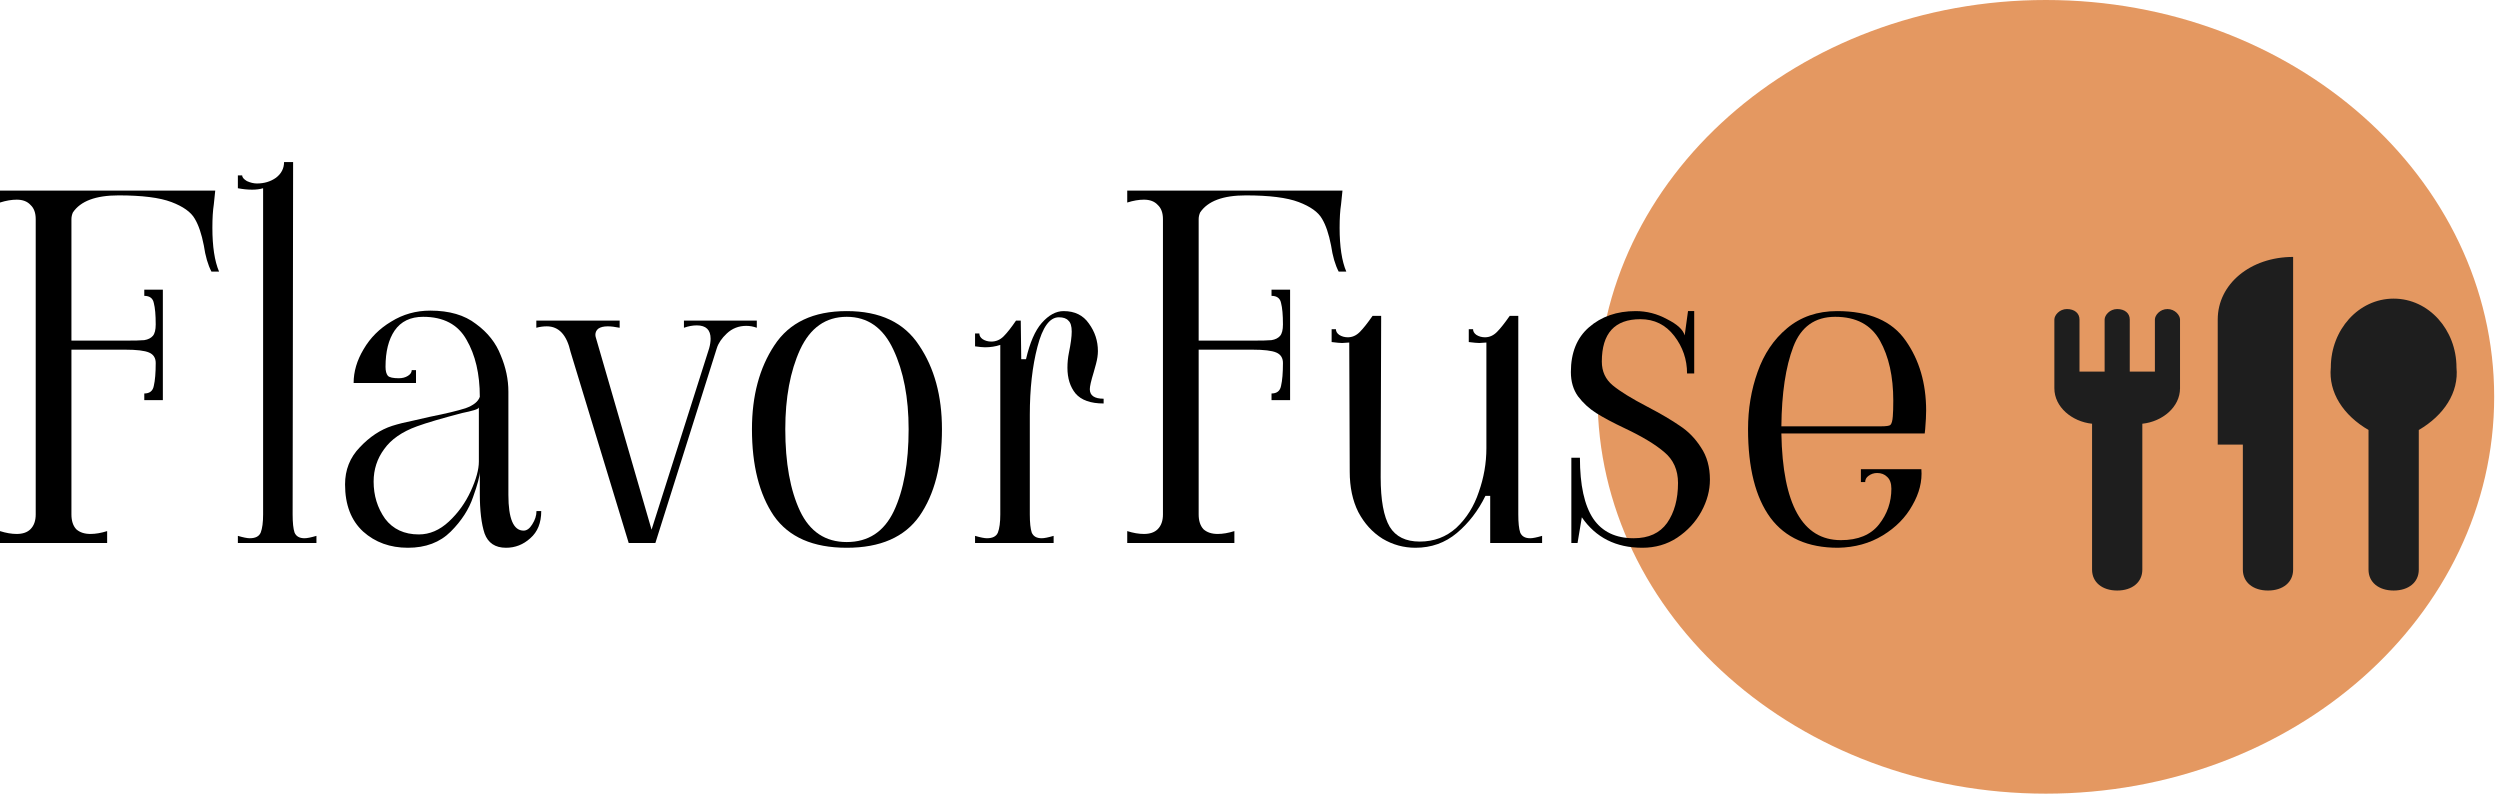<svg width="189" height="60" viewBox="0 0 189 60" fill="none" xmlns="http://www.w3.org/2000/svg">
<path d="M188.56 30C188.56 46.569 173.386 60 154.668 60C135.95 60 120.776 46.569 120.776 30C120.776 13.431 135.95 0 154.668 0C173.386 0 188.56 13.431 188.56 30Z" fill="#DD7D38" fill-opacity="0.79"/>
<path d="M163.86 23.364C163.29 23.364 162.91 23.837 162.91 24.152V28.093H161.01V24.152C161.01 23.68 160.63 23.364 160.06 23.364C159.49 23.364 159.11 23.837 159.11 24.152V28.093H157.21V24.152C157.21 23.68 156.83 23.364 156.26 23.364C155.69 23.364 155.31 23.837 155.31 24.152V29.354C155.31 30.773 156.64 31.876 158.16 32.034V43.068C158.16 44.014 158.92 44.644 160.06 44.644C161.2 44.644 161.96 44.014 161.96 43.068V32.034C163.48 31.876 164.81 30.773 164.81 29.354V24.152C164.81 23.837 164.43 23.364 163.86 23.364ZM167.66 24.152V33.61H169.56V43.068C169.56 44.014 170.32 44.644 171.46 44.644C172.6 44.644 173.36 44.014 173.36 43.068V19.424C170.13 19.424 167.66 21.473 167.66 24.152ZM180.96 22.576C178.3 22.576 176.21 24.941 176.21 27.778C176.02 29.669 177.16 31.403 179.06 32.507V43.068C179.06 44.014 179.82 44.644 180.96 44.644C182.1 44.644 182.86 44.014 182.86 43.068V32.507C184.76 31.403 185.9 29.669 185.71 27.778C185.71 24.941 183.62 22.576 180.96 22.576Z" fill="#1E1E1E"/>
<path d="M16.164 15.455C16.092 15.911 16.056 16.499 16.056 17.219C16.056 18.635 16.224 19.739 16.56 20.531H15.984C15.72 20.027 15.528 19.367 15.408 18.551C15.24 17.687 15.012 17.015 14.724 16.535C14.436 16.031 13.848 15.611 12.96 15.275C12.072 14.939 10.74 14.771 8.964 14.771C7.236 14.771 6.084 15.203 5.508 16.067C5.436 16.235 5.4 16.403 5.4 16.571V25.751H9.468C10.164 25.751 10.644 25.739 10.908 25.715C11.196 25.667 11.412 25.559 11.556 25.391C11.7 25.223 11.772 24.935 11.772 24.527C11.772 23.807 11.724 23.267 11.628 22.907C11.556 22.547 11.316 22.367 10.908 22.367V21.899H12.312V30.251H10.908V29.747C11.316 29.747 11.556 29.555 11.628 29.171C11.724 28.763 11.772 28.187 11.772 27.443C11.772 27.059 11.604 26.795 11.268 26.651C10.932 26.507 10.332 26.435 9.468 26.435H5.4V38.891C5.4 39.371 5.52 39.743 5.76 40.007C6.024 40.247 6.384 40.367 6.84 40.367C7.224 40.367 7.644 40.295 8.1 40.151V41.051H0V40.151C0.456 40.295 0.876 40.367 1.26 40.367C1.716 40.367 2.064 40.247 2.304 40.007C2.568 39.743 2.7 39.371 2.7 38.891V16.571C2.7 16.091 2.568 15.731 2.304 15.491C2.064 15.227 1.716 15.095 1.26 15.095C0.876 15.095 0.456 15.167 0 15.311V14.411H16.272L16.164 15.455Z" fill="black"/>
<path d="M17.983 40.511C18.391 40.631 18.691 40.691 18.883 40.691C19.315 40.691 19.591 40.547 19.711 40.259C19.831 39.947 19.891 39.491 19.891 38.891V14.231C19.651 14.303 19.375 14.339 19.063 14.339C18.727 14.339 18.367 14.303 17.983 14.231V13.259H18.307C18.307 13.403 18.427 13.547 18.667 13.691C18.931 13.811 19.183 13.871 19.423 13.871C19.975 13.871 20.455 13.727 20.863 13.439C21.271 13.127 21.475 12.731 21.475 12.251H22.159L22.123 38.891C22.123 39.515 22.171 39.971 22.267 40.259C22.387 40.547 22.639 40.691 23.023 40.691C23.215 40.691 23.515 40.631 23.923 40.511V41.051H17.983V40.511Z" fill="black"/>
<path d="M30.838 41.411C29.494 41.411 28.366 41.003 27.454 40.187C26.542 39.347 26.086 38.159 26.086 36.623C26.086 35.519 26.458 34.583 27.202 33.815C27.946 33.023 28.762 32.483 29.65 32.195C30.106 32.051 30.634 31.919 31.234 31.799C31.858 31.655 32.278 31.559 32.494 31.511C33.694 31.271 34.594 31.055 35.194 30.863C35.794 30.647 36.154 30.359 36.274 29.999C36.274 28.271 35.938 26.831 35.266 25.679C34.618 24.527 33.526 23.951 31.99 23.951C31.03 23.951 30.31 24.299 29.83 24.995C29.374 25.667 29.146 26.579 29.146 27.731C29.146 28.043 29.206 28.271 29.326 28.415C29.446 28.535 29.722 28.595 30.154 28.595C30.418 28.595 30.646 28.535 30.838 28.415C31.03 28.295 31.126 28.151 31.126 27.983H31.45V28.955H26.734C26.734 28.091 26.986 27.239 27.49 26.399C27.994 25.535 28.69 24.839 29.578 24.311C30.466 23.759 31.45 23.483 32.53 23.483C33.97 23.483 35.122 23.819 35.986 24.491C36.874 25.139 37.498 25.931 37.858 26.867C38.242 27.779 38.434 28.691 38.434 29.603V37.415C38.434 39.215 38.818 40.115 39.586 40.115C39.826 40.115 40.042 39.959 40.234 39.647C40.45 39.311 40.558 38.975 40.558 38.639H40.918C40.918 39.527 40.642 40.211 40.09 40.691C39.562 41.171 38.95 41.411 38.254 41.411C37.438 41.411 36.898 41.051 36.634 40.331C36.394 39.611 36.274 38.603 36.274 37.307V35.651C36.274 35.987 36.106 36.623 35.77 37.559C35.458 38.495 34.894 39.371 34.078 40.187C33.262 41.003 32.182 41.411 30.838 41.411ZM31.666 40.403C32.482 40.403 33.238 40.079 33.934 39.431C34.63 38.783 35.182 38.015 35.59 37.127C35.998 36.239 36.202 35.495 36.202 34.895V30.791C36.202 30.863 36.082 30.935 35.842 31.007C35.602 31.079 35.302 31.151 34.942 31.223C33.382 31.631 32.242 31.967 31.522 32.231C30.394 32.639 29.566 33.215 29.038 33.959C28.51 34.679 28.246 35.495 28.246 36.407C28.246 37.463 28.534 38.399 29.11 39.215C29.71 40.007 30.562 40.403 31.666 40.403Z" fill="black"/>
<path d="M57.214 24.239V24.779C56.95 24.683 56.686 24.635 56.422 24.635C55.846 24.635 55.354 24.827 54.946 25.211C54.562 25.571 54.31 25.943 54.19 26.327L49.546 41.051H47.53L43.138 26.615C42.85 25.319 42.25 24.671 41.338 24.671C41.074 24.671 40.81 24.707 40.546 24.779V24.239H46.846V24.779C46.486 24.707 46.186 24.671 45.946 24.671C45.634 24.671 45.394 24.731 45.226 24.851C45.082 24.971 45.01 25.127 45.01 25.319C45.01 25.391 45.034 25.499 45.082 25.643L49.258 40.043L53.614 26.327C53.686 26.063 53.722 25.823 53.722 25.607C53.722 24.935 53.374 24.599 52.678 24.599C52.366 24.599 52.042 24.659 51.706 24.779V24.239H57.214Z" fill="black"/>
<path d="M64.012 41.411C61.468 41.411 59.632 40.607 58.504 38.999C57.4 37.367 56.848 35.183 56.848 32.447C56.848 29.927 57.412 27.815 58.54 26.111C59.668 24.383 61.492 23.519 64.012 23.519C66.532 23.519 68.356 24.383 69.484 26.111C70.636 27.815 71.212 29.927 71.212 32.447C71.212 35.183 70.648 37.367 69.52 38.999C68.392 40.607 66.556 41.411 64.012 41.411ZM64.012 40.979C65.644 40.979 66.832 40.199 67.576 38.639C68.32 37.055 68.692 34.991 68.692 32.447C68.692 30.071 68.308 28.067 67.54 26.435C66.772 24.779 65.596 23.951 64.012 23.951C62.428 23.951 61.252 24.779 60.484 26.435C59.74 28.067 59.368 30.071 59.368 32.447C59.368 34.991 59.74 37.055 60.484 38.639C61.228 40.199 62.404 40.979 64.012 40.979Z" fill="black"/>
<path d="M83.002 26.543C83.002 26.831 82.954 27.155 82.858 27.515C82.762 27.875 82.702 28.091 82.678 28.163C82.486 28.787 82.39 29.207 82.39 29.423C82.39 29.903 82.738 30.143 83.434 30.143V30.503C82.45 30.503 81.742 30.251 81.31 29.747C80.902 29.243 80.698 28.595 80.698 27.803C80.698 27.419 80.734 27.047 80.806 26.687C80.95 25.991 81.022 25.451 81.022 25.067C81.022 24.659 80.938 24.383 80.77 24.239C80.626 24.071 80.386 23.987 80.05 23.987C79.354 23.987 78.814 24.731 78.43 26.219C78.046 27.683 77.854 29.399 77.854 31.367V38.891C77.854 39.515 77.902 39.971 77.998 40.259C78.118 40.547 78.37 40.691 78.754 40.691C78.946 40.691 79.246 40.631 79.654 40.511V41.051H73.714V40.511C74.122 40.631 74.422 40.691 74.614 40.691C75.046 40.691 75.322 40.547 75.442 40.259C75.562 39.947 75.622 39.491 75.622 38.891V26.075C75.262 26.195 74.878 26.255 74.47 26.255C74.302 26.255 74.05 26.231 73.714 26.183V25.211H74.038C74.038 25.379 74.122 25.523 74.29 25.643C74.482 25.763 74.698 25.823 74.938 25.823C75.298 25.823 75.61 25.691 75.874 25.427C76.138 25.163 76.45 24.767 76.81 24.239H77.17L77.206 27.155H77.566C77.854 25.907 78.25 24.995 78.754 24.419C79.282 23.819 79.834 23.519 80.41 23.519C81.25 23.519 81.886 23.831 82.318 24.455C82.774 25.079 83.002 25.775 83.002 26.543Z" fill="black"/>
<path d="M101.383 15.455C101.311 15.911 101.275 16.499 101.275 17.219C101.275 18.635 101.443 19.739 101.779 20.531H101.203C100.939 20.027 100.747 19.367 100.627 18.551C100.459 17.687 100.231 17.015 99.943 16.535C99.655 16.031 99.067 15.611 98.179 15.275C97.291 14.939 95.959 14.771 94.183 14.771C92.455 14.771 91.303 15.203 90.727 16.067C90.655 16.235 90.619 16.403 90.619 16.571V25.751H94.687C95.383 25.751 95.863 25.739 96.127 25.715C96.415 25.667 96.631 25.559 96.775 25.391C96.919 25.223 96.991 24.935 96.991 24.527C96.991 23.807 96.943 23.267 96.847 22.907C96.775 22.547 96.535 22.367 96.127 22.367V21.899H97.531V30.251H96.127V29.747C96.535 29.747 96.775 29.555 96.847 29.171C96.943 28.763 96.991 28.187 96.991 27.443C96.991 27.059 96.823 26.795 96.487 26.651C96.151 26.507 95.551 26.435 94.687 26.435H90.619V38.891C90.619 39.371 90.739 39.743 90.979 40.007C91.243 40.247 91.603 40.367 92.059 40.367C92.443 40.367 92.863 40.295 93.319 40.151V41.051H85.219V40.151C85.675 40.295 86.095 40.367 86.479 40.367C86.935 40.367 87.283 40.247 87.523 40.007C87.787 39.743 87.919 39.371 87.919 38.891V16.571C87.919 16.091 87.787 15.731 87.523 15.491C87.283 15.227 86.935 15.095 86.479 15.095C86.095 15.095 85.675 15.167 85.219 15.311V14.411H101.491L101.383 15.455Z" fill="black"/>
<path d="M107.007 41.411C106.119 41.411 105.291 41.183 104.523 40.727C103.755 40.247 103.143 39.575 102.687 38.711C102.255 37.847 102.039 36.827 102.039 35.651L102.003 25.895L101.463 25.931C101.319 25.931 101.055 25.907 100.671 25.859V24.887H100.995C100.995 25.055 101.079 25.199 101.247 25.319C101.439 25.439 101.655 25.499 101.895 25.499C102.231 25.499 102.531 25.367 102.795 25.103C103.059 24.839 103.383 24.431 103.767 23.879H104.415V24.167L104.379 36.083C104.379 37.811 104.607 39.059 105.063 39.827C105.519 40.571 106.275 40.943 107.331 40.943C108.411 40.943 109.335 40.595 110.103 39.899C110.871 39.179 111.435 38.279 111.795 37.199C112.179 36.119 112.371 35.015 112.371 33.887V25.895L111.831 25.931C111.687 25.931 111.423 25.907 111.039 25.859V24.887H111.363C111.363 25.055 111.447 25.199 111.615 25.319C111.807 25.439 112.023 25.499 112.263 25.499C112.599 25.499 112.899 25.367 113.163 25.103C113.427 24.839 113.751 24.431 114.135 23.879H114.783V38.891C114.783 39.515 114.831 39.971 114.927 40.259C115.047 40.547 115.299 40.691 115.683 40.691C115.875 40.691 116.175 40.631 116.583 40.511V41.051H112.659V37.487H112.299C111.747 38.615 111.027 39.551 110.139 40.295C109.251 41.039 108.207 41.411 107.007 41.411Z" fill="black"/>
<path d="M124.158 41.411C122.166 41.411 120.642 40.643 119.586 39.107L119.262 41.051H118.794V34.607H119.442C119.442 36.671 119.778 38.207 120.45 39.215C121.122 40.199 122.142 40.691 123.51 40.691C124.638 40.691 125.478 40.307 126.03 39.539C126.582 38.747 126.858 37.739 126.858 36.515C126.858 35.531 126.51 34.751 125.814 34.175C125.142 33.599 124.146 32.999 122.826 32.375C121.914 31.943 121.194 31.559 120.666 31.223C120.138 30.887 119.682 30.467 119.298 29.963C118.938 29.459 118.758 28.847 118.758 28.127C118.758 26.663 119.214 25.535 120.126 24.743C121.062 23.927 122.238 23.519 123.654 23.519C124.494 23.519 125.286 23.723 126.03 24.131C126.798 24.515 127.242 24.923 127.362 25.355L127.614 23.519H128.082V28.235H127.542C127.542 27.179 127.218 26.231 126.57 25.391C125.922 24.551 125.07 24.131 124.014 24.131C122.07 24.131 121.098 25.199 121.098 27.335C121.098 28.079 121.374 28.679 121.926 29.135C122.478 29.591 123.354 30.131 124.554 30.755C125.562 31.283 126.378 31.763 127.002 32.195C127.626 32.603 128.154 33.143 128.586 33.815C129.042 34.487 129.27 35.303 129.27 36.263C129.27 37.079 129.054 37.883 128.622 38.675C128.19 39.467 127.578 40.127 126.786 40.655C126.018 41.159 125.142 41.411 124.158 41.411Z" fill="black"/>
<path d="M138.956 41.411C136.676 41.411 134.972 40.655 133.844 39.143C132.716 37.607 132.152 35.375 132.152 32.447C132.152 30.911 132.392 29.471 132.872 28.127C133.352 26.759 134.096 25.655 135.104 24.815C136.136 23.951 137.396 23.519 138.884 23.519C141.308 23.519 143.036 24.263 144.068 25.751C145.1 27.215 145.616 28.979 145.616 31.043C145.616 31.403 145.592 31.871 145.544 32.447L145.508 32.771H134.672C134.768 38.147 136.268 40.835 139.172 40.835C140.468 40.835 141.428 40.439 142.052 39.647C142.676 38.855 142.988 37.955 142.988 36.947C142.988 36.539 142.88 36.239 142.664 36.047C142.472 35.855 142.22 35.759 141.908 35.759C141.668 35.759 141.452 35.831 141.26 35.975C141.092 36.095 141.008 36.251 141.008 36.443H140.684V35.471H145.256C145.328 36.383 145.1 37.295 144.572 38.207C144.068 39.119 143.324 39.875 142.34 40.475C141.356 41.075 140.228 41.387 138.956 41.411ZM142.16 32.231C142.592 32.231 142.844 32.195 142.916 32.123C143.012 32.027 143.072 31.811 143.096 31.475C143.12 31.211 143.132 30.815 143.132 30.287C143.132 28.463 142.796 26.951 142.124 25.751C141.452 24.551 140.324 23.951 138.74 23.951C137.204 23.951 136.148 24.707 135.572 26.219C134.996 27.731 134.696 29.735 134.672 32.231H142.16Z" fill="black"/>
</svg>
